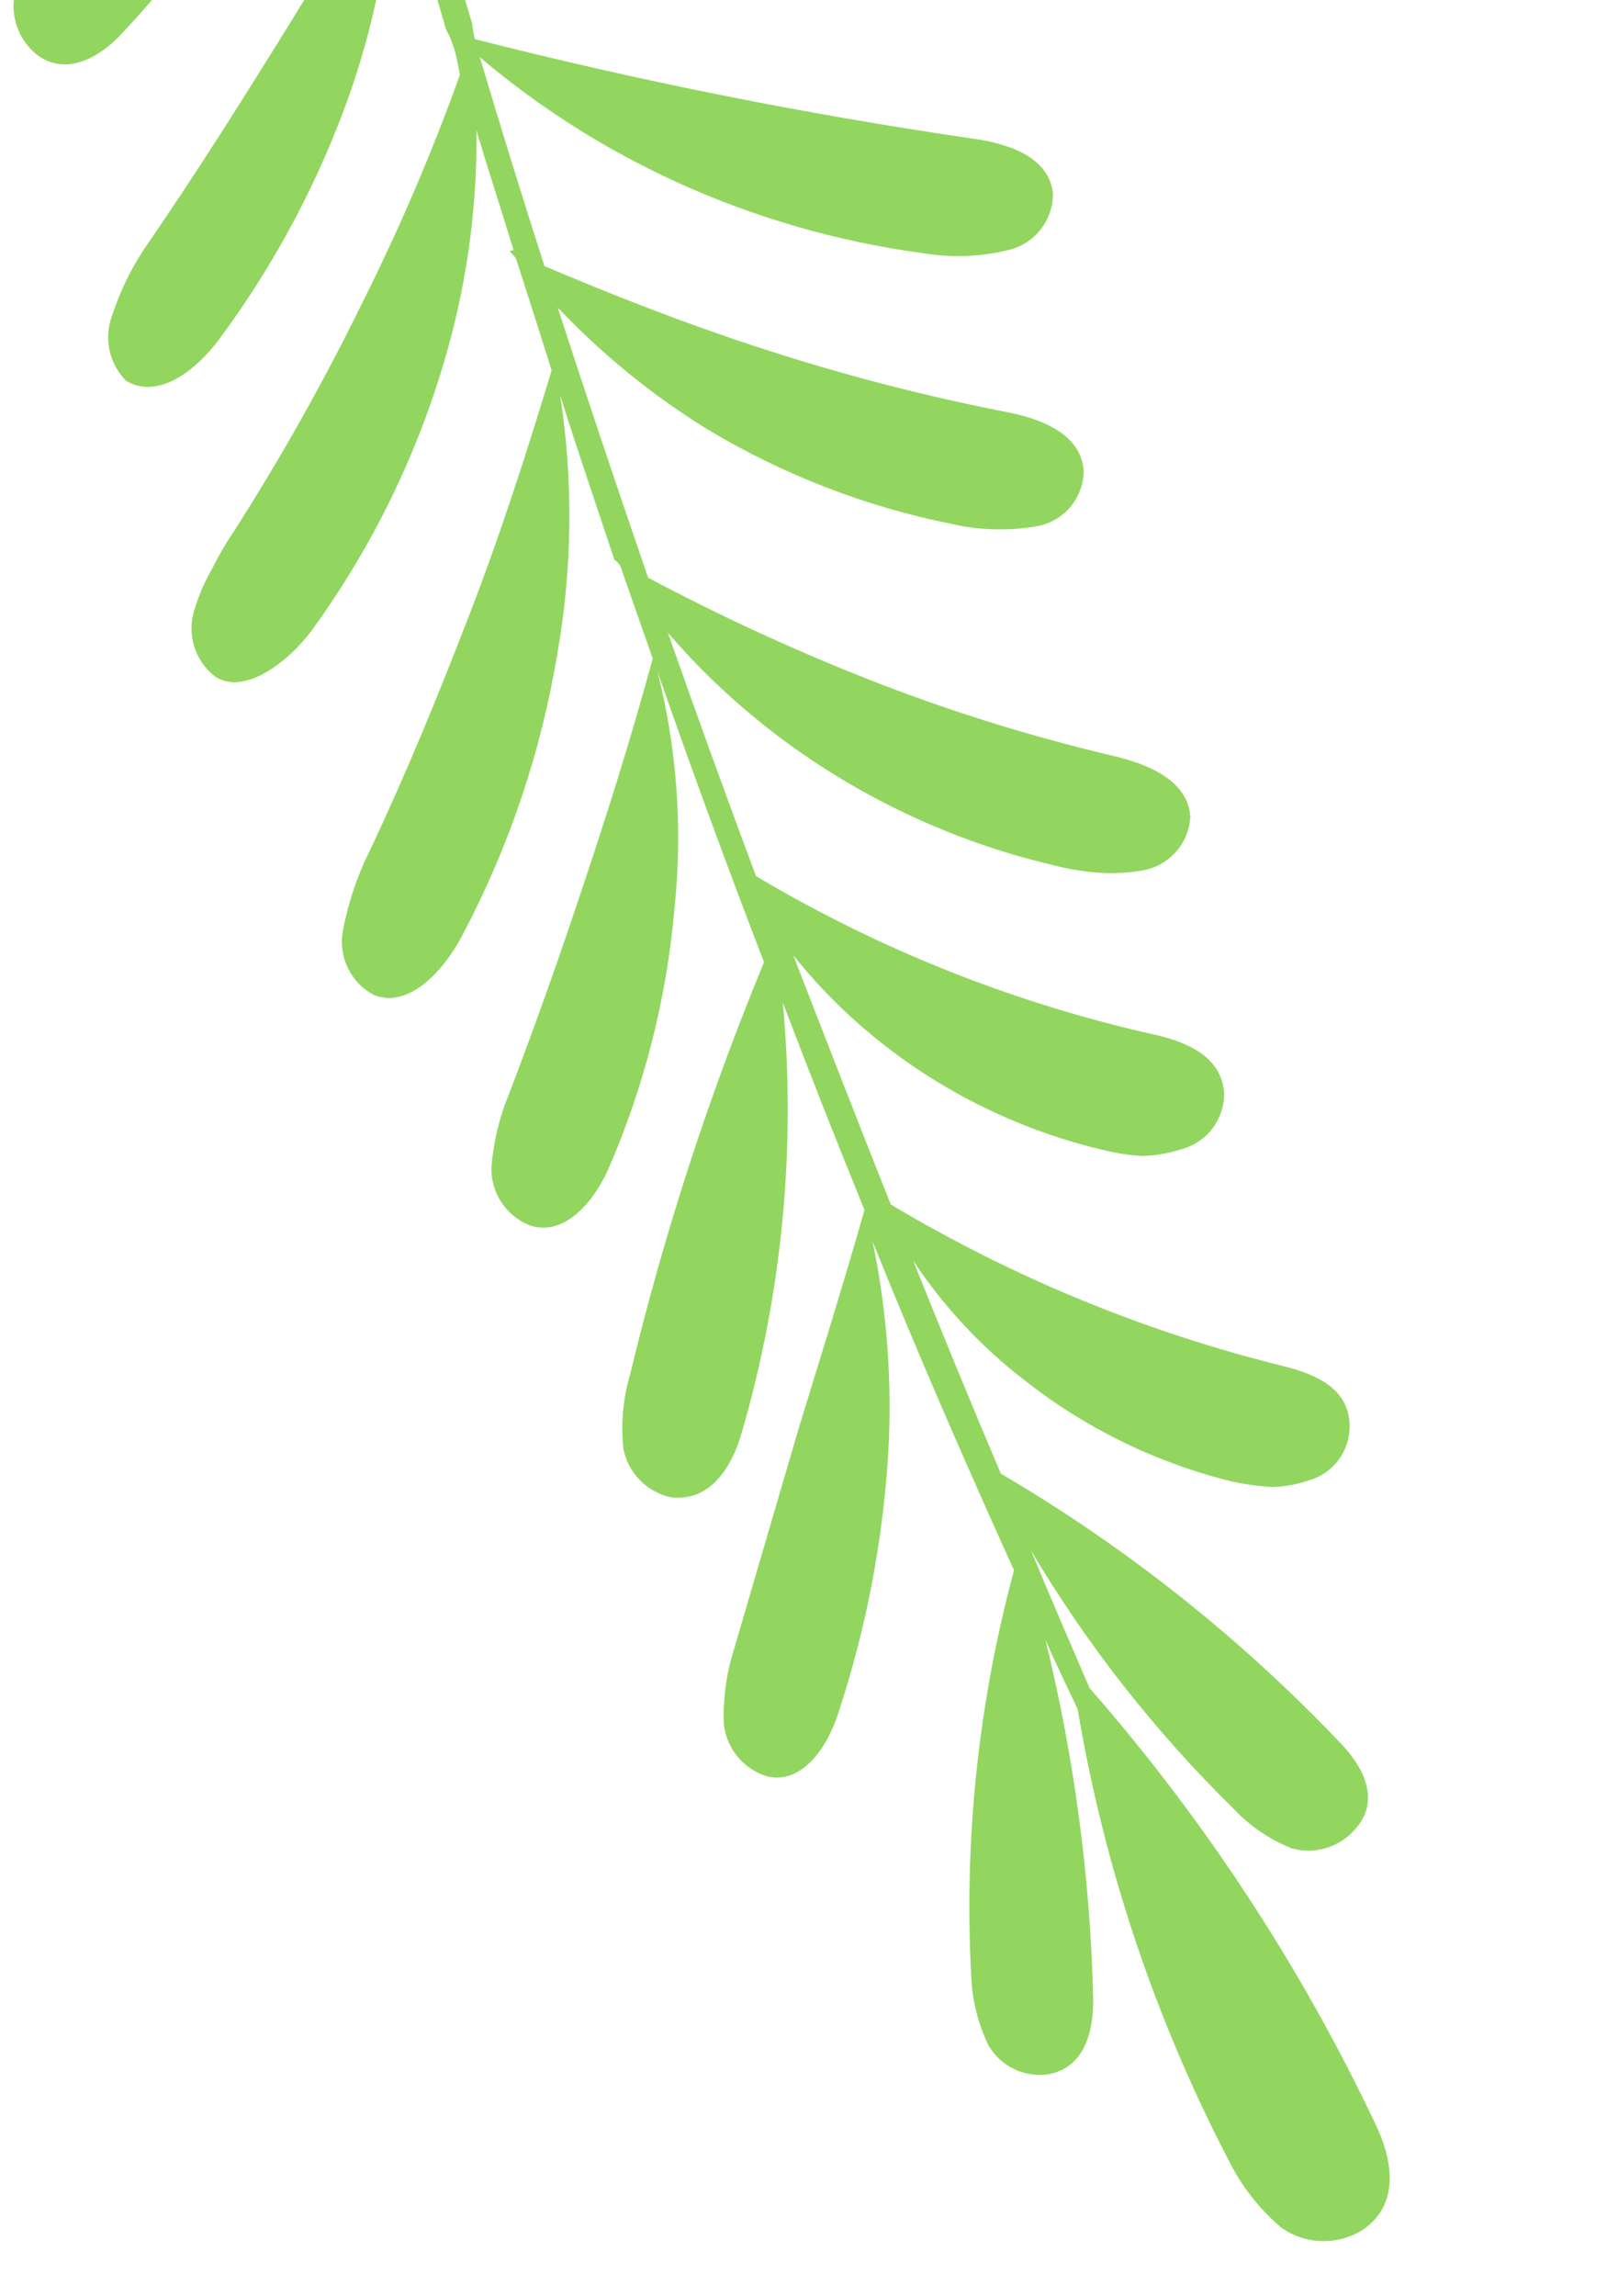 <svg viewBox="0 0 154 220" fill="none" xmlns="http://www.w3.org/2000/svg">
<g clip-path="url(#clip0_403_4854)">
<path fill-rule="evenodd" clip-rule="evenodd" d="M64.838 -91.92C67.77 -91.891 71.528 -91.22 72.389 -87.736C72.576 -86.574 72.398 -85.382 71.879 -84.326C71.359 -83.27 70.525 -82.401 69.491 -81.84C67.074 -80.805 64.454 -80.336 61.828 -80.467C54.325 -80.456 46.865 -81.601 39.71 -83.86C33.563 -85.885 27.727 -88.752 22.367 -92.379C23.904 -83.797 25.915 -75.221 27.849 -66.631C41.898 -65.905 56.341 -64.3 69.651 -63.283C72.546 -63.011 76.13 -61.992 76.545 -58.35C76.631 -57.196 76.353 -56.043 75.75 -55.055C75.146 -54.067 74.248 -53.294 73.181 -52.845C70.932 -52.018 68.522 -51.722 66.14 -51.979C59.035 -52.406 52.024 -53.812 45.304 -56.156C39.161 -58.321 33.32 -61.261 27.921 -64.904C29.101 -58.315 30.908 -51.758 32.471 -45.237C46.815 -41.671 61.421 -39.262 76.15 -38.034C79.199 -37.789 83.075 -36.902 83.643 -33.287C83.763 -32.1 83.495 -30.906 82.88 -29.883C82.265 -28.861 81.335 -28.065 80.23 -27.614C77.731 -26.797 75.088 -26.512 72.472 -26.778C64.594 -27.342 56.87 -29.249 49.635 -32.416C43.627 -35.083 38.04 -38.611 33.05 -42.889C34.882 -35.309 36.791 -27.742 38.853 -20.204C52.777 -16.172 67.136 -13.832 81.62 -13.233C84.565 -13.128 88.337 -12.38 89.121 -8.882C89.337 -7.716 89.16 -6.512 88.62 -5.457C88.079 -4.402 87.205 -3.555 86.133 -3.049C83.71 -2.035 81.094 -1.566 78.47 -1.676C70.617 -1.976 62.892 -3.758 55.702 -6.93C49.802 -9.577 44.376 -13.174 39.639 -17.577C41.46 -10.944 43.281 -4.31 45.255 2.295C45.3 2.787 45.387 3.274 45.515 3.751C61.197 7.743 77.076 10.918 93.087 13.262C96.407 13.695 100.505 14.939 100.906 18.505C100.921 19.719 100.536 20.904 99.81 21.878C99.084 22.851 98.057 23.558 96.888 23.89C94.174 24.598 91.342 24.729 88.574 24.272C80.326 23.177 72.288 20.858 64.724 17.392C57.964 14.296 51.659 10.29 45.984 5.486C47.967 12.143 50.031 18.811 52.177 25.492C58.854 28.329 65.656 30.986 72.543 33.232C80.37 35.807 88.35 37.891 96.437 39.471C99.631 40.085 103.603 41.509 103.851 45.102C103.841 46.322 103.422 47.504 102.661 48.458C101.899 49.411 100.84 50.082 99.653 50.362C96.868 50.891 94.005 50.838 91.242 50.207C82.996 48.557 75.093 45.506 67.878 41.185C62.575 37.922 57.721 33.979 53.441 29.457C56.259 38.126 59.139 46.704 62.11 55.346C68.609 58.807 75.29 61.913 82.124 64.651C90.053 67.833 98.208 70.417 106.522 72.382C109.821 73.135 113.897 74.699 114.068 78.306C113.988 79.54 113.497 80.711 112.673 81.633C111.849 82.555 110.739 83.173 109.522 83.39C108.099 83.637 106.652 83.71 105.211 83.609C103.753 83.491 102.307 83.247 100.89 82.88C92.34 80.865 84.241 77.273 77.008 72.29C72.189 68.976 67.819 65.054 64.004 60.621C66.748 68.434 69.568 76.232 72.451 83.94C84.384 91.039 97.373 96.188 110.929 99.192C113.74 99.875 117.148 101.242 117.319 104.849C117.301 106.028 116.906 107.171 116.192 108.11C115.478 109.049 114.482 109.735 113.351 110.067C112.112 110.473 110.822 110.704 109.519 110.753C108.23 110.683 106.95 110.489 105.698 110.172C98.12 108.383 91.014 104.991 84.858 100.223C81.581 97.682 78.615 94.762 76.024 91.525C79.115 99.512 82.193 107.423 85.361 115.396C97.174 122.453 109.976 127.704 123.343 130.974C126 131.684 129.318 132.988 129.337 136.623C129.346 137.796 128.97 138.941 128.267 139.88C127.564 140.82 126.573 141.504 125.445 141.827C124.284 142.224 123.069 142.442 121.843 142.472C120.589 142.384 119.343 142.212 118.112 141.954C110.851 140.177 104.056 136.864 98.183 132.238C94.02 129.034 90.414 125.164 87.512 120.784C90.23 127.573 93.039 134.424 95.91 141.185C107.911 148.222 118.864 156.909 128.449 166.991C130.483 169.078 132.417 172.37 129.917 175.19C129.184 176.064 128.214 176.708 127.123 177.044C126.033 177.379 124.869 177.392 123.771 177.082C121.651 176.233 119.743 174.927 118.183 173.258C110.688 165.902 104.177 157.604 98.815 148.573C100.635 152.993 102.517 157.322 104.414 161.727C115.442 174.335 124.67 188.411 131.834 203.553C133.343 206.684 134.279 211.024 130.7 213.563C129.516 214.342 128.124 214.744 126.707 214.716C125.29 214.687 123.915 214.229 122.763 213.403C120.664 211.617 118.952 209.42 117.732 206.949C110.68 193.395 105.801 178.818 103.273 163.75C102.249 161.561 101.133 159.309 100.185 157.107C102.951 168.364 104.485 179.89 104.76 191.479C104.808 194.396 104.046 198.091 100.445 198.736C99.324 198.896 98.181 198.717 97.163 198.223C96.144 197.729 95.297 196.943 94.729 195.964C93.731 193.906 93.168 191.665 93.075 189.38C92.365 176.268 93.749 163.126 97.174 150.449C92.467 140.062 87.899 129.572 83.624 118.95C85.031 125.725 85.528 132.657 85.102 139.563C84.559 147.925 82.955 156.184 80.33 164.142C79.319 167.328 76.893 171.005 73.505 170.189C72.397 169.848 71.414 169.189 70.678 168.295C69.941 167.401 69.484 166.31 69.361 165.158C69.278 162.712 69.617 160.271 70.362 157.94L76.496 136.992C78.49 130.466 80.611 123.76 82.846 115.926C80.168 109.367 77.554 102.718 75.016 96.055C76.303 109.911 74.97 123.886 71.085 137.249C70.213 140.331 68.171 143.939 64.287 143.449C63.159 143.203 62.127 142.633 61.319 141.808C60.51 140.983 59.961 139.94 59.739 138.807C59.485 136.431 59.7 134.028 60.37 131.734C63.618 118.238 67.913 105.015 73.216 92.186C69.666 82.963 66.265 73.687 63.013 64.358C64.887 71.778 65.435 79.47 64.631 87.081C63.884 95.651 61.755 104.044 58.327 111.934C56.982 115.022 54.132 118.538 50.765 117.401C49.666 116.963 48.726 116.202 48.07 115.218C47.413 114.234 47.071 113.073 47.089 111.891C47.269 109.477 47.832 107.107 48.758 104.87C51.45 97.824 53.702 91.41 55.913 84.767C58.123 78.124 60.307 71.327 62.55 63.096L59.633 54.761C59.633 54.761 59.496 53.995 58.877 53.631C57.151 48.405 55.347 43.192 53.683 37.875C54.937 46.048 54.852 54.37 53.43 62.515C51.881 71.95 48.814 81.072 44.349 89.527C42.585 92.927 39.227 96.692 35.818 95.325C34.753 94.759 33.892 93.872 33.358 92.79C32.824 91.708 32.642 90.485 32.84 89.294C33.327 86.608 34.191 84.003 35.409 81.559C39.078 73.785 41.986 66.621 44.854 59.227C47.721 51.834 50.128 44.522 52.861 35.492C51.742 31.896 50.492 28.008 49.429 24.719L48.832 24.035L49.215 23.966C48.055 20.141 46.846 16.482 45.659 12.503C45.737 19.447 44.847 26.366 43.015 33.064C40.369 42.716 36.028 51.821 30.195 59.955C27.868 63.297 23.493 66.69 20.63 64.831C19.66 64.085 18.949 63.054 18.598 61.882C18.246 60.711 18.271 59.458 18.669 58.302C19.079 56.955 19.644 55.659 20.351 54.442C20.973 53.187 21.681 51.977 22.47 50.82C26.978 43.761 31.082 36.452 34.761 28.927C38.295 21.868 41.404 14.603 44.072 7.173C43.811 5.717 43.537 4.185 42.74 2.825L37.758 -14.393C37.578 -6.457 36.158 1.403 33.547 8.9C30.57 17.348 26.343 25.303 21.008 32.498C18.841 35.416 15.178 38.366 12.071 36.471C11.264 35.654 10.713 34.621 10.483 33.496C10.254 32.372 10.357 31.205 10.778 30.138C11.577 27.693 12.736 25.38 14.215 23.276C18.794 16.604 22.611 10.542 26.604 4.133C30.596 -2.276 34.184 -8.296 38.34 -16C36.657 -21.867 35.05 -27.747 33.443 -33.628C29.029 -19.902 21.608 -7.334 11.72 3.161C9.737 5.335 6.473 7.422 3.554 5.256C2.67 4.552 2.004 3.613 1.631 2.546C1.258 1.479 1.194 0.329 1.447 -0.772C2.164 -2.886 3.328 -4.82 4.859 -6.445C13.462 -16.548 22.967 -25.848 33.257 -34.227C31.271 -41.78 29.286 -49.333 27.378 -56.899C22.606 -43.226 14.35 -31.034 3.423 -21.529C1.106 -19.454 -2.533 -17.695 -5.159 -19.992C-5.945 -20.828 -6.471 -21.874 -6.673 -23.003C-6.876 -24.132 -6.745 -25.296 -6.298 -26.352C-5.279 -28.365 -3.919 -30.187 -2.28 -31.738C2.857 -36.612 7.381 -41.376 12.35 -45.429L26.526 -58.565C24.776 -65.685 23.012 -72.883 21.325 -80.093C19.357 -74.072 16.45 -68.4 12.71 -63.288C8.031 -56.944 2.343 -51.41 -4.127 -46.907C-6.729 -45.097 -10.604 -43.77 -12.929 -46.596C-13.584 -47.525 -13.965 -48.62 -14.028 -49.755C-14.092 -50.89 -13.835 -52.02 -13.288 -53.016C-12.081 -54.866 -10.548 -56.48 -8.763 -57.781C-3.21 -62.097 1.556 -65.956 6.51 -70.085C11.465 -74.215 15.659 -77.734 20.823 -82.455C19.068 -90.049 17.307 -98.116 15.74 -105.981C13.62 -99.141 10.261 -92.75 5.831 -87.124C1.302 -81.248 -4.095 -76.094 -10.175 -71.842C-12.637 -70.136 -16.372 -68.913 -18.683 -71.662C-19.335 -72.579 -19.733 -73.653 -19.836 -74.773C-19.94 -75.893 -19.745 -77.021 -19.272 -78.042C-18.141 -79.847 -16.679 -81.424 -14.964 -82.688L15.622 -106.197C14.662 -111.561 13.715 -116.848 12.754 -122.211C11.406 -115.867 8.564 -109.936 4.465 -104.91C-0.655 -98.666 -7.265 -93.811 -14.755 -90.792C-16.313 -90.078 -18.026 -89.771 -19.735 -89.9C-20.535 -89.972 -21.302 -90.256 -21.955 -90.723C-22.609 -91.19 -23.126 -91.822 -23.453 -92.556C-23.825 -93.631 -23.898 -94.787 -23.666 -95.9C-23.434 -97.014 -22.905 -98.044 -22.135 -98.881C-21.43 -99.68 -20.583 -100.341 -19.637 -100.831C-18.795 -101.405 -17.906 -101.908 -16.98 -102.335C-11.507 -105.018 -6.308 -108.227 -1.456 -111.916C3.511 -115.594 8.061 -119.803 12.113 -124.469C10.932 -131.059 9.766 -137.572 8.599 -144.085C4.079 -133.78 -3.466 -125.092 -13.037 -119.174C-13.557 -118.735 -14.161 -118.406 -14.812 -118.205C-15.463 -118.005 -16.147 -117.939 -16.825 -118.01C-17.502 -118.08 -18.158 -118.287 -18.753 -118.617C-19.349 -118.947 -19.871 -119.394 -20.29 -119.931C-20.944 -120.794 -21.385 -121.799 -21.576 -122.864C-21.766 -123.93 -21.702 -125.025 -21.388 -126.061C-20.557 -127.619 -19.355 -128.948 -17.889 -129.93C-13.46 -133.017 -9.435 -135.714 -5.153 -138.3C-0.871 -140.886 3.096 -143.02 8.068 -145.729C6.023 -157.146 4.64 -168.84 3.326 -180.151C3.011 -181.913 6.166 -182.399 6.391 -180.7C8.765 -167.444 11.126 -154.265 13.486 -141.085C24.213 -143.018 34.768 -145.807 45.049 -149.427C46.229 -150.043 47.602 -150.177 48.879 -149.801C50.156 -149.425 51.238 -148.568 51.895 -147.411C52.463 -146.468 52.763 -145.389 52.765 -144.289C52.767 -143.189 52.471 -142.109 51.907 -141.165C50.504 -139.651 48.758 -138.497 46.815 -137.801C41.062 -135.727 34.939 -134.873 28.838 -135.294C23.61 -135.639 18.502 -137.008 13.802 -139.323C15.174 -131.66 16.464 -124.458 17.795 -117.025C29.672 -119.152 41.703 -121.307 52.923 -122.684C54.287 -123.095 55.756 -122.98 57.038 -122.36C58.321 -121.74 59.324 -120.662 59.849 -119.337C60.16 -118.258 60.168 -117.114 59.875 -116.03C59.581 -114.945 58.996 -113.962 58.183 -113.187C56.415 -111.977 54.384 -111.207 52.258 -110.94C40.719 -109.101 28.895 -110.546 18.138 -115.11C19.401 -108.06 20.65 -101.087 21.898 -94.115C36.706 -93.129 51.338 -91.795 64.838 -91.92Z" fill="#92D660"/>
</g>
<defs>
<clipPath id="clip0_403_4854">
<rect width="154" height="220" fill="white"/>
</clipPath>
</defs>
</svg>

